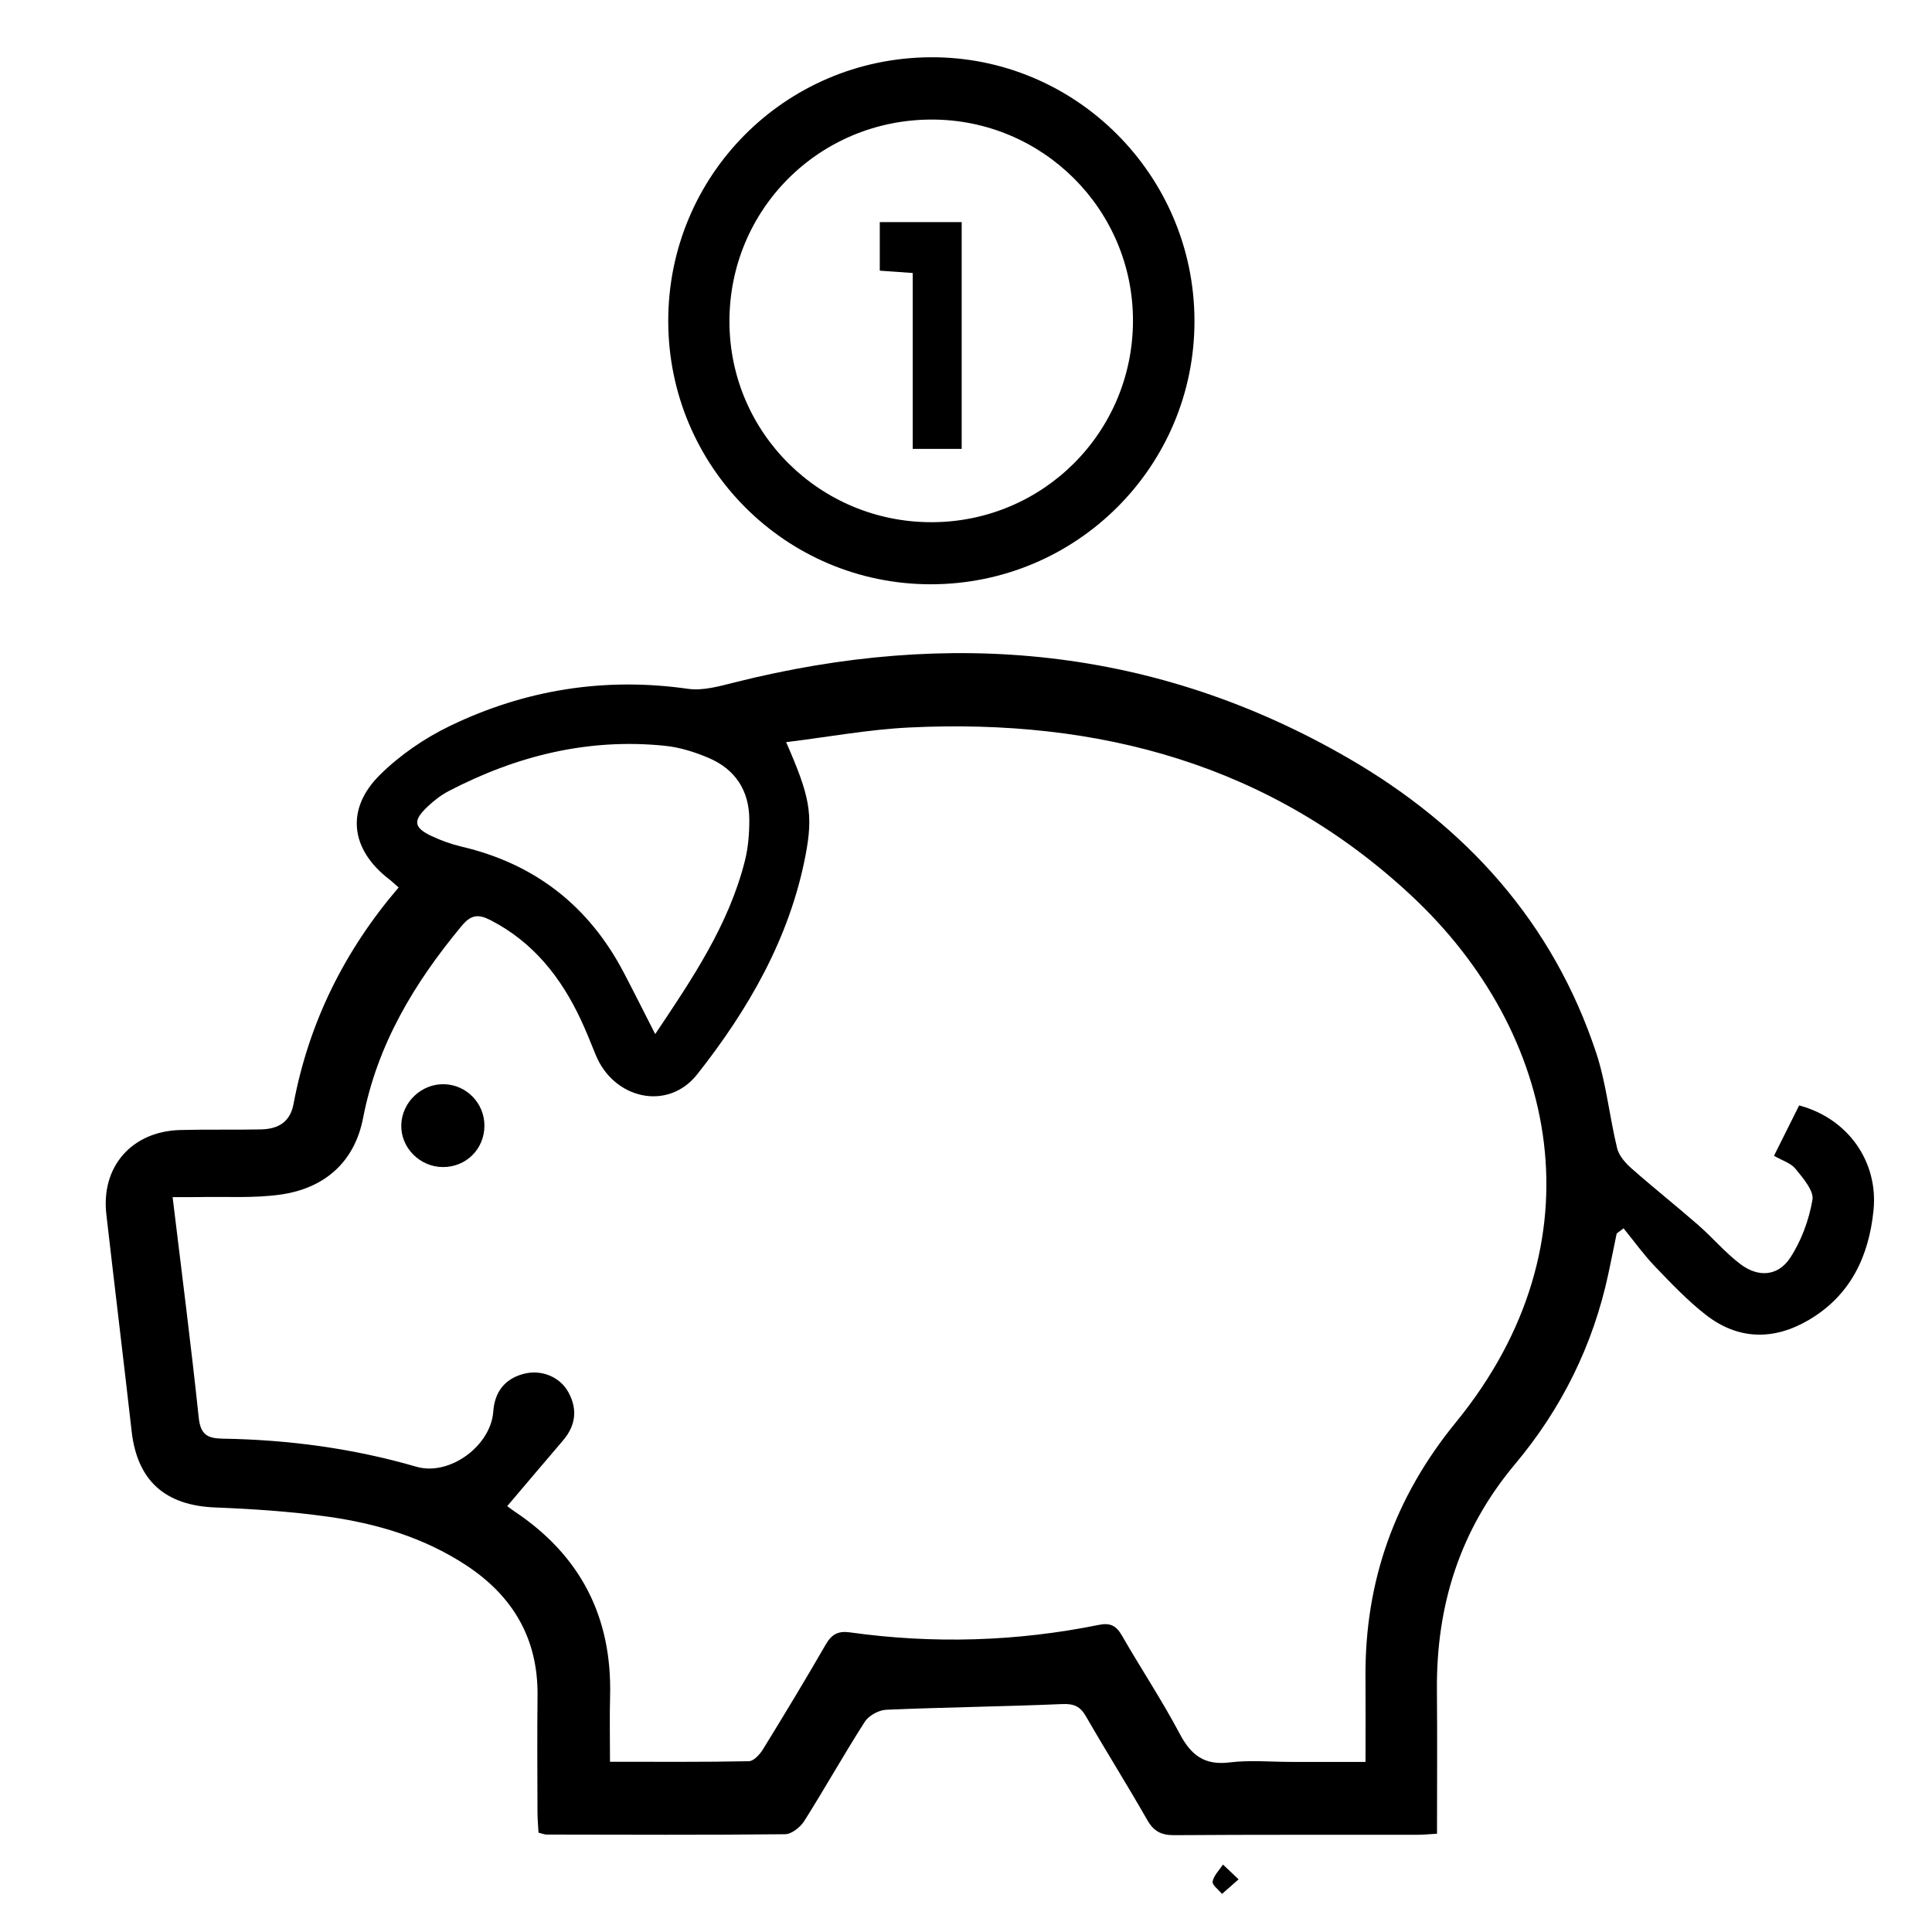 <?xml version="1.0" encoding="utf-8"?>
<!-- Generator: Adobe Illustrator 16.0.0, SVG Export Plug-In . SVG Version: 6.00 Build 0)  -->
<!DOCTYPE svg PUBLIC "-//W3C//DTD SVG 1.1//EN" "http://www.w3.org/Graphics/SVG/1.1/DTD/svg11.dtd">
<svg version="1.1" id="圖層_1" xmlns="http://www.w3.org/2000/svg" xmlns:xlink="http://www.w3.org/1999/xlink" x="0px" y="0px"
	 width="200px" height="200px" viewBox="0 0 200 200" enable-background="new 0 0 200 200" xml:space="preserve">
<path d="M183.643,119.647c0.956-1.915,1.786-3.574,2.604-5.214c5.067,1.352,8.21,5.832,7.698,10.868
	c-0.486,4.803-2.409,8.811-6.685,11.333c-3.619,2.134-7.31,2.1-10.675-0.523c-1.896-1.478-3.577-3.25-5.249-4.992
	c-1.181-1.232-2.184-2.635-3.267-3.962c-0.236,0.178-0.473,0.354-0.71,0.531c-0.285,1.382-0.563,2.767-0.857,4.146
	c-1.573,7.387-4.84,13.981-9.669,19.737c-5.704,6.799-8.16,14.626-8.084,23.388c0.044,4.896,0.009,9.794,0.009,14.867
	c-0.726,0.04-1.398,0.11-2.071,0.11c-8.371,0.01-16.743-0.021-25.113,0.04c-1.345,0.01-2.137-0.385-2.812-1.572
	c-2.052-3.604-4.268-7.117-6.336-10.714c-0.601-1.046-1.247-1.338-2.473-1.285c-6.069,0.259-12.146,0.329-18.215,0.588
	c-0.771,0.034-1.803,0.602-2.213,1.241c-2.164,3.375-4.124,6.881-6.265,10.271c-0.404,0.641-1.307,1.366-1.986,1.373
	c-8.232,0.088-16.465,0.049-24.697,0.036c-0.198-0.001-0.395-0.09-0.831-0.196c-0.036-0.678-0.105-1.405-0.107-2.133
	c-0.01-4.013-0.04-8.025,0.006-12.038c0.067-5.923-2.557-10.35-7.428-13.537c-4.372-2.861-9.279-4.313-14.378-5.019
	c-3.826-0.53-7.703-0.787-11.566-0.939c-5.176-0.204-8.066-2.767-8.646-7.887c-0.848-7.489-1.761-14.971-2.619-22.459
	c-0.566-4.944,2.638-8.599,7.667-8.728c2.766-0.07,5.535-0.007,8.301-0.061c1.75-0.035,3.043-0.683,3.411-2.637
	c1.581-8.413,5.251-15.834,10.877-22.409c-0.355-0.311-0.639-0.588-0.951-0.828c-4.027-3.079-4.583-7.271-0.98-10.833
	c2.07-2.048,4.619-3.794,7.248-5.063c7.779-3.752,16.006-5.07,24.636-3.841c1.557,0.222,3.27-0.271,4.852-0.668
	c22.213-5.583,43.559-3.717,63.563,7.88c12.105,7.018,21.115,16.938,25.596,30.445c1.058,3.188,1.375,6.616,2.176,9.898
	c0.188,0.773,0.849,1.526,1.477,2.081c2.265,2,4.635,3.88,6.911,5.868c1.506,1.315,2.813,2.878,4.401,4.073
	c1.83,1.376,3.865,1.232,5.114-0.657c1.166-1.766,1.956-3.926,2.317-6.015c0.165-0.956-0.979-2.252-1.753-3.215
	C185.393,120.402,184.496,120.142,183.643,119.647 M63.146,182.377c4.994,0,9.688,0.038,14.378-0.056
	c0.501-0.01,1.132-0.701,1.457-1.229c2.212-3.592,4.395-7.203,6.502-10.856c0.608-1.056,1.288-1.423,2.498-1.254
	c8.64,1.209,17.247,0.954,25.8-0.779c1.116-0.228,1.764,0.071,2.344,1.081c1.962,3.419,4.155,6.71,5.995,10.19
	c1.17,2.215,2.551,3.291,5.156,2.972c2.112-0.261,4.282-0.053,6.427-0.053c2.467,0,4.933,0,7.655,0c0-3.118,0.018-5.94-0.003-8.763
	c-0.071-9.928,3.018-18.631,9.354-26.387c15.243-18.657,10.581-40.329-4.559-54.483c-14.602-13.651-32.433-18.398-52.014-17.45
	c-4.228,0.205-8.426,0.988-12.755,1.519c2.426,5.556,2.845,7.396,1.995,11.784c-1.653,8.537-5.907,15.891-11.193,22.593
	c-3.045,3.861-8.655,2.581-10.522-2.021c-0.494-1.217-0.979-2.44-1.535-3.628c-2.058-4.396-4.934-8.038-9.362-10.31
	c-1.251-0.642-2.01-0.556-2.965,0.594c-4.887,5.883-8.729,12.233-10.211,19.892c-0.883,4.563-3.972,7.271-8.514,7.925
	c-2.777,0.399-5.642,0.202-8.467,0.262c-0.851,0.018-1.703,0.003-2.738,0.003c0.95,7.884,1.915,15.349,2.704,22.833
	c0.184,1.746,0.893,2.147,2.467,2.174c6.805,0.108,13.502,1.001,20.06,2.905c3.441,1,7.715-2.167,7.963-5.707
	c0.139-1.985,1.142-3.379,3.14-3.906c1.813-0.479,3.75,0.282,4.64,1.906c0.967,1.766,0.756,3.451-0.564,4.994
	c-1.914,2.239-3.816,4.489-5.771,6.79c0.206,0.151,0.469,0.361,0.748,0.548c6.841,4.555,10.119,10.941,9.9,19.153
	C63.098,177.746,63.146,179.881,63.146,182.377 M67.827,107.05c3.863-5.767,7.604-11.305,9.277-17.907
	c0.352-1.388,0.468-2.87,0.464-4.308c-0.009-2.98-1.443-5.189-4.175-6.36c-1.442-0.618-3.012-1.112-4.564-1.271
	c-7.949-0.815-15.379,1.038-22.402,4.7c-0.786,0.41-1.514,0.984-2.162,1.596c-1.543,1.454-1.448,2.177,0.418,3.051
	c0.996,0.466,2.054,0.847,3.124,1.098c7.59,1.783,13.156,6.147,16.765,13.032C65.625,102.692,66.64,104.725,67.827,107.05"/>
<path d="M69.176,33.24C69.167,18.192,81.219,6.044,96.271,5.928c15.027-0.115,27.348,12.15,27.38,27.26
	c0.033,15.087-12.206,27.312-27.328,27.296C81.319,60.468,69.186,48.291,69.176,33.24 M96.438,12.377
	c-11.654,0.012-20.964,9.333-20.927,20.955c0.037,11.491,9.402,20.753,20.956,20.726c11.53-0.028,20.811-9.328,20.818-20.863
	C117.293,21.701,107.945,12.366,96.438,12.377"/>
<path d="M128.218,194.548c-0.738,0.649-1.227,1.08-1.715,1.51c-0.349-0.431-1.04-0.926-0.975-1.278
	c0.119-0.633,0.692-1.179,1.075-1.762C127.04,193.431,127.477,193.845,128.218,194.548"/>
<path d="M45.824,120.813c-2.39-0.023-4.35-2.021-4.284-4.365c0.067-2.362,2.106-4.286,4.464-4.209
	c2.31,0.075,4.142,1.971,4.144,4.286C50.149,118.95,48.247,120.837,45.824,120.813"/>
<path d="M99.552,46.472h-5.067V28.26c-1.221-0.086-2.225-0.157-3.411-0.24v-5.027h8.479V46.472z"/>
</svg>
